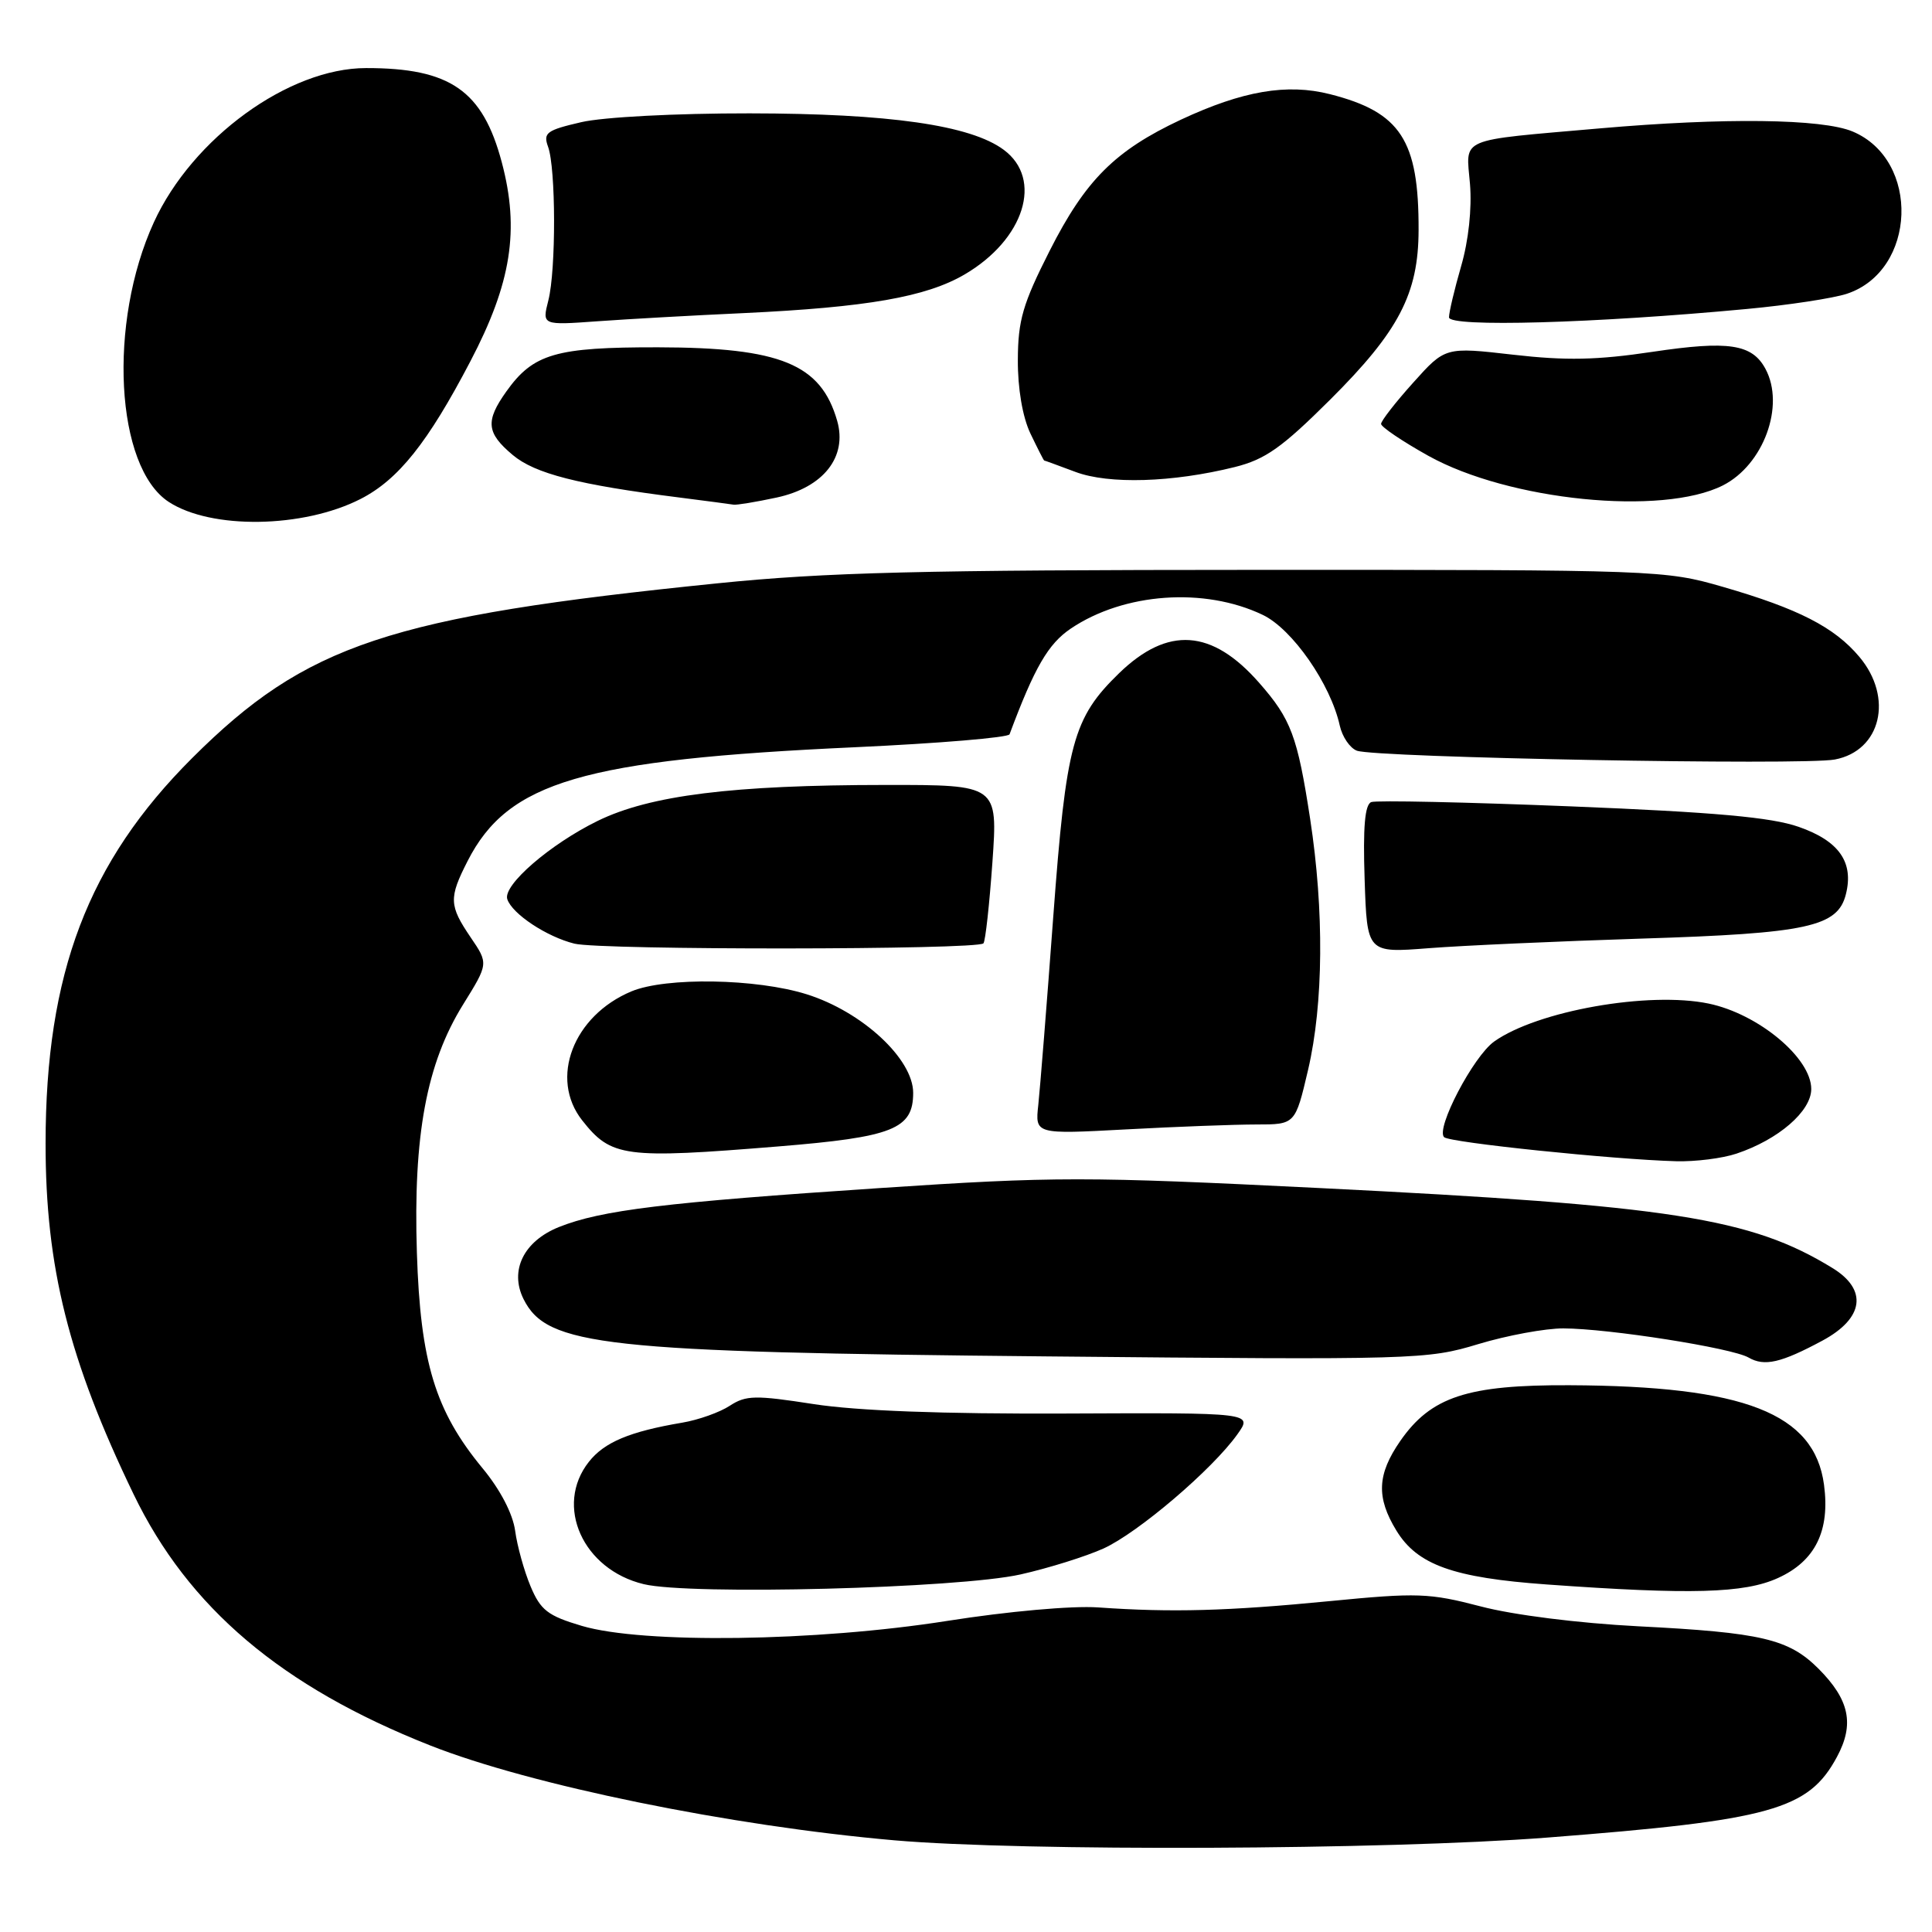 <?xml version="1.0" encoding="UTF-8" standalone="no"?>
<!DOCTYPE svg PUBLIC "-//W3C//DTD SVG 1.1//EN" "http://www.w3.org/Graphics/SVG/1.1/DTD/svg11.dtd" >
<svg xmlns="http://www.w3.org/2000/svg" xmlns:xlink="http://www.w3.org/1999/xlink" version="1.1" viewBox="0 0 256 256">
 <g >
 <path fill="currentColor"
d=" M 205.00 243.49 C 234.68 241.19 239.63 239.81 243.40 232.81 C 245.75 228.46 245.07 225.23 240.95 221.10 C 237.01 217.17 233.42 216.32 217.05 215.49 C 209.16 215.08 200.54 214.00 196.21 212.86 C 189.39 211.08 187.83 211.02 176.16 212.16 C 162.72 213.47 155.22 213.68 145.50 212.99 C 142.05 212.75 133.56 213.51 125.50 214.78 C 108.12 217.52 85.17 217.83 77.10 215.44 C 72.58 214.10 71.63 213.36 70.30 210.19 C 69.45 208.16 68.53 204.85 68.26 202.84 C 67.95 200.58 66.29 197.39 63.94 194.55 C 57.67 186.96 55.70 180.49 55.24 166.00 C 54.74 150.46 56.52 140.90 61.36 133.11 C 64.73 127.68 64.73 127.68 62.36 124.20 C 59.50 119.98 59.46 118.99 61.96 114.09 C 67.32 103.57 77.25 100.66 113.34 99.01 C 124.41 98.50 133.60 97.73 133.77 97.30 C 137.09 88.41 138.89 85.31 141.90 83.28 C 148.95 78.54 159.59 77.78 167.31 81.47 C 171.24 83.34 176.32 90.65 177.53 96.16 C 177.86 97.63 178.87 99.12 179.79 99.47 C 182.19 100.39 238.86 101.44 243.12 100.64 C 249.24 99.49 250.93 92.44 246.37 87.03 C 243.08 83.11 238.28 80.65 228.32 77.77 C 220.62 75.54 219.67 75.50 166.50 75.51 C 122.01 75.52 109.42 75.83 95.00 77.30 C 51.57 81.71 40.56 85.38 25.45 100.46 C 11.65 114.24 6.05 128.98 6.04 151.50 C 6.03 167.91 9.11 180.19 17.69 197.97 C 24.95 213.03 37.31 223.50 57.00 231.28 C 70.31 236.54 96.78 241.95 118.50 243.85 C 135.45 245.33 183.83 245.13 205.00 243.49 Z  M 135.23 208.62 C 138.93 207.79 143.88 206.24 146.23 205.18 C 150.81 203.09 160.65 194.71 163.97 190.04 C 166.00 187.19 166.00 187.19 141.25 187.30 C 124.90 187.37 113.55 186.94 107.81 186.05 C 100.08 184.85 98.85 184.87 96.70 186.27 C 95.38 187.14 92.54 188.15 90.40 188.51 C 83.43 189.69 80.07 191.10 78.02 193.71 C 73.44 199.53 77.23 207.97 85.30 209.91 C 91.44 211.39 126.99 210.47 135.23 208.62 Z  M 235.58 209.10 C 240.53 206.86 242.51 202.84 241.69 196.73 C 240.42 187.27 231.17 183.65 207.97 183.55 C 194.42 183.49 189.61 185.08 185.54 190.94 C 182.48 195.36 182.34 198.41 185.03 202.81 C 187.80 207.35 192.55 209.06 204.95 209.95 C 224.03 211.32 231.12 211.13 235.58 209.10 Z  M 241.50 177.63 C 246.99 174.67 247.50 170.89 242.81 168.02 C 231.99 161.38 221.39 159.73 175.00 157.43 C 143.77 155.88 139.81 155.88 116.50 157.43 C 88.12 159.32 79.66 160.35 74.06 162.59 C 69.40 164.46 67.49 168.34 69.37 172.13 C 72.48 178.36 79.84 179.17 138.73 179.73 C 187.64 180.20 189.13 180.15 195.88 178.10 C 199.69 176.95 204.77 176.01 207.16 176.02 C 213.17 176.04 229.50 178.61 231.69 179.88 C 233.80 181.10 235.99 180.59 241.50 177.63 Z  M 230.10 152.86 C 235.66 151.00 240.00 147.24 240.00 144.30 C 240.00 140.18 232.99 134.35 226.41 132.98 C 218.46 131.33 203.70 133.94 197.98 138.01 C 195.22 139.98 190.21 149.55 191.35 150.68 C 192.05 151.39 213.76 153.64 222.10 153.87 C 224.63 153.94 228.23 153.49 230.10 152.86 Z  M 103.11 151.91 C 118.33 150.67 121.00 149.61 121.00 144.81 C 121.00 140.31 114.25 134.06 106.90 131.75 C 100.22 129.65 88.24 129.46 83.67 131.36 C 75.95 134.59 72.77 142.90 77.14 148.45 C 80.99 153.34 82.72 153.57 103.11 151.91 Z  M 166.47 149.00 C 171.63 149.00 171.63 149.00 173.33 141.75 C 175.37 133.01 175.47 120.68 173.60 108.50 C 171.92 97.55 171.07 95.28 166.84 90.47 C 160.59 83.35 154.75 82.95 148.30 89.19 C 142.17 95.14 141.27 98.46 139.56 121.50 C 138.71 133.05 137.81 144.25 137.58 146.40 C 137.15 150.30 137.15 150.30 149.23 149.65 C 155.88 149.29 163.64 149.00 166.47 149.00 Z  M 130.31 125.00 C 130.57 124.72 131.10 119.89 131.50 114.25 C 132.22 104.00 132.22 104.00 117.36 104.01 C 97.04 104.02 86.14 105.38 79.20 108.77 C 72.89 111.86 66.60 117.30 67.22 119.15 C 67.87 121.10 72.44 124.13 76.12 125.04 C 79.65 125.91 129.49 125.87 130.31 125.00 Z  M 217.50 124.37 C 239.52 123.68 243.51 122.81 244.59 118.49 C 245.66 114.25 243.68 111.42 238.33 109.56 C 234.70 108.29 227.22 107.62 208.20 106.85 C 194.28 106.29 182.36 106.03 181.70 106.28 C 180.85 106.61 180.59 109.58 180.82 116.51 C 181.14 126.28 181.14 126.28 189.32 125.64 C 193.82 125.29 206.50 124.72 217.50 124.37 Z  M 47.77 66.12 C 52.78 63.56 56.69 58.66 62.33 47.87 C 67.76 37.51 68.87 30.46 66.49 21.51 C 63.96 11.99 59.66 9.01 48.50 9.02 C 38.26 9.02 25.50 18.30 20.39 29.45 C 14.28 42.80 15.29 61.87 22.35 66.50 C 27.98 70.18 40.16 70.00 47.77 66.12 Z  M 102.90 65.93 C 109.10 64.60 112.30 60.55 110.93 55.76 C 108.77 48.24 103.44 46.05 87.20 46.02 C 73.62 46.00 70.66 46.86 67.08 51.89 C 64.30 55.80 64.45 57.36 67.93 60.28 C 70.87 62.76 76.61 64.23 90.00 65.92 C 93.58 66.38 96.82 66.80 97.20 66.87 C 97.59 66.94 100.15 66.52 102.90 65.93 Z  M 228.29 64.32 C 233.68 61.59 236.55 53.76 233.94 48.89 C 232.17 45.58 229.06 45.11 218.96 46.62 C 211.62 47.72 207.48 47.80 200.50 47.00 C 191.50 45.97 191.50 45.97 187.25 50.71 C 184.91 53.31 183.00 55.77 183.00 56.17 C 183.00 56.57 185.81 58.47 189.25 60.39 C 199.93 66.34 220.25 68.38 228.29 64.32 Z  M 163.60 61.89 C 167.65 60.88 169.85 59.33 176.24 52.97 C 185.35 43.90 187.95 38.92 187.97 30.50 C 188.01 18.56 185.59 14.86 176.23 12.48 C 170.53 11.03 164.65 12.04 156.47 15.86 C 147.75 19.95 143.83 23.86 139.08 33.24 C 135.53 40.25 134.89 42.44 134.87 47.68 C 134.85 51.47 135.49 55.24 136.53 57.43 C 137.47 59.39 138.29 61.01 138.36 61.02 C 138.44 61.02 140.30 61.71 142.50 62.53 C 146.91 64.19 155.34 63.94 163.60 61.89 Z  M 98.50 41.49 C 114.87 40.72 122.71 39.35 127.81 36.37 C 135.74 31.73 138.25 23.73 133.00 19.85 C 128.60 16.58 117.80 15.04 99.33 15.02 C 89.56 15.01 79.93 15.51 77.01 16.19 C 72.43 17.25 71.95 17.60 72.62 19.44 C 73.66 22.27 73.69 35.76 72.66 39.80 C 71.82 43.10 71.82 43.10 79.16 42.57 C 83.20 42.28 91.90 41.79 98.50 41.49 Z  M 231.48 40.94 C 236.97 40.43 242.92 39.52 244.71 38.93 C 253.97 35.87 254.49 21.19 245.47 17.42 C 241.41 15.73 228.49 15.57 212.00 17.01 C 192.95 18.68 194.26 18.12 194.78 24.37 C 195.05 27.62 194.59 31.89 193.61 35.26 C 192.73 38.31 192.00 41.37 192.00 42.05 C 192.00 43.38 211.26 42.84 231.48 40.94 Z "/>
</g>
</svg>